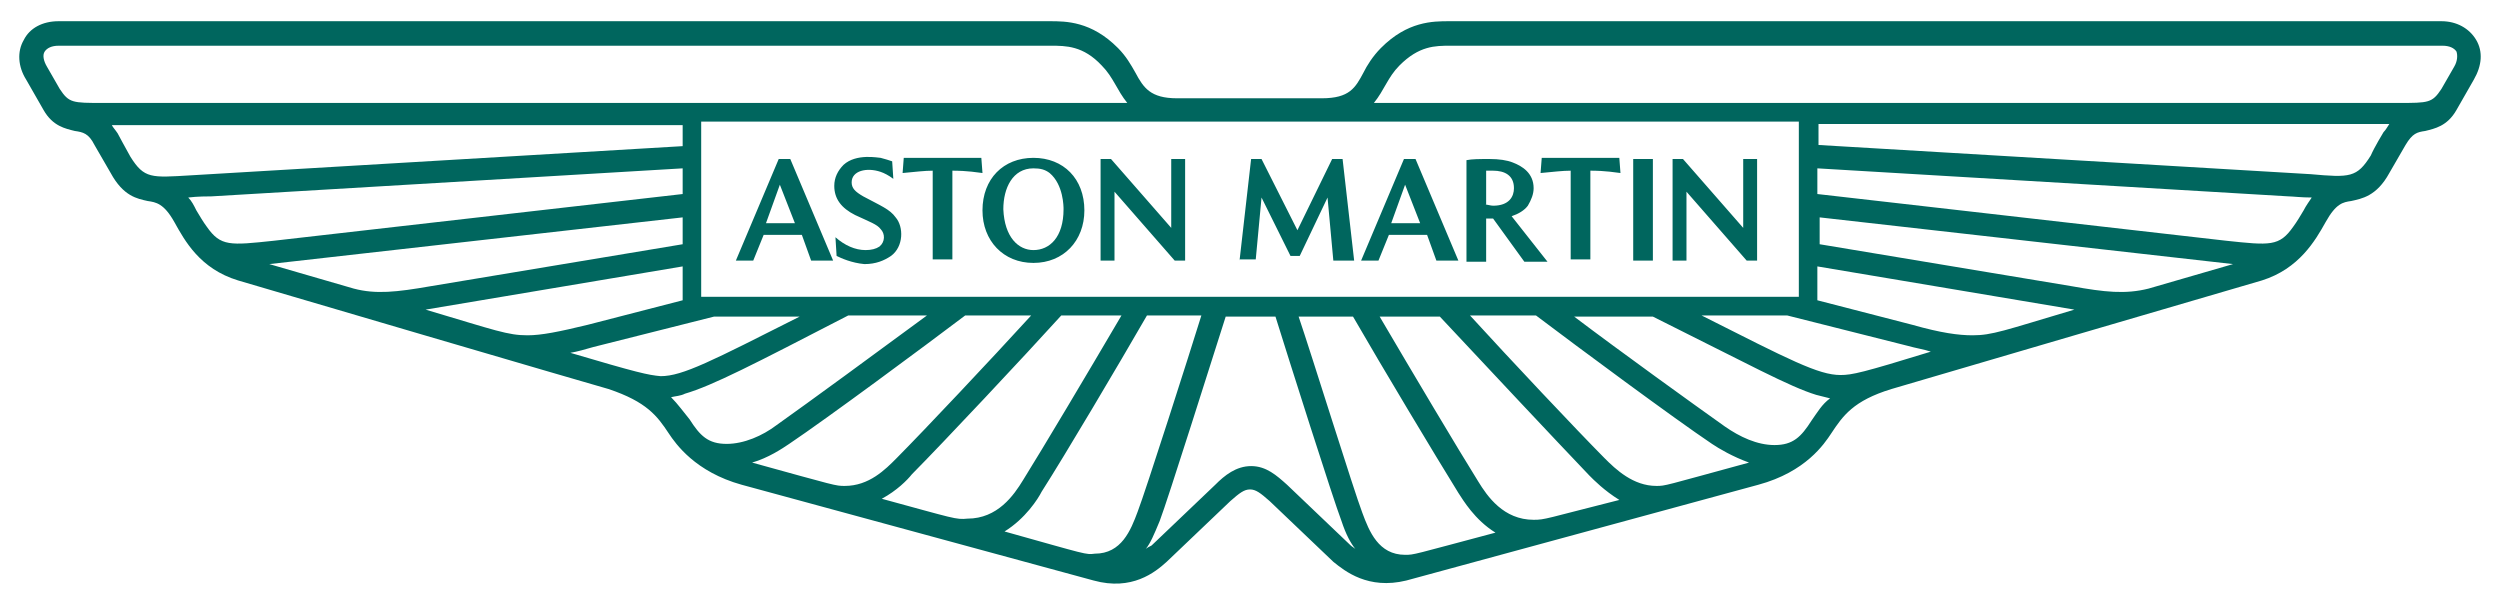 <svg width="124" height="30" viewBox="0 0 124 30" fill="none" xmlns="http://www.w3.org/2000/svg">
<path d="M37.992 11.072H39.428L38.681 9.161L37.992 11.072ZM36.499 12.925L38.624 7.887H39.198L41.323 12.925H40.232L39.773 11.651H37.877L37.361 12.925H36.499ZM41.495 12.694L41.438 11.767C41.897 12.172 42.414 12.404 42.931 12.404C43.218 12.404 43.448 12.346 43.62 12.23C43.907 11.998 43.907 11.593 43.678 11.361C43.505 11.13 43.161 11.014 42.414 10.666C41.725 10.319 41.38 9.856 41.38 9.219C41.38 8.813 41.553 8.466 41.84 8.176C42.472 7.597 43.563 7.829 43.678 7.829C43.907 7.887 44.08 7.944 44.252 8.002L44.309 8.871C44.08 8.697 43.85 8.582 43.678 8.524C42.989 8.292 42.242 8.466 42.242 9.045C42.242 9.334 42.414 9.508 42.816 9.74C43.678 10.203 44.137 10.377 44.424 10.782C44.826 11.246 44.826 12.23 44.195 12.694C43.85 12.925 43.448 13.099 42.874 13.099C42.242 13.041 41.725 12.809 41.495 12.694ZM46.262 12.925V8.466C45.86 8.466 45.401 8.524 44.769 8.582L44.826 7.829H48.674L48.731 8.582C47.928 8.466 47.468 8.466 47.238 8.466V12.867H46.262V12.925ZM51.258 12.404C52.062 12.404 52.752 11.767 52.752 10.377C52.752 10.261 52.752 9.161 52.062 8.582C51.833 8.408 51.603 8.35 51.258 8.35C50.225 8.35 49.765 9.334 49.765 10.377C49.823 11.767 50.512 12.404 51.258 12.404ZM51.258 13.041C49.765 13.041 48.731 11.941 48.731 10.435C48.731 8.871 49.765 7.829 51.258 7.829C52.752 7.829 53.785 8.871 53.785 10.435C53.785 11.941 52.752 13.041 51.258 13.041ZM54.589 12.925V7.887H55.106L58.093 11.303V7.887H58.782V12.925H58.265L55.279 9.508V12.925H54.589ZM61.481 12.925L62.055 7.887H62.572L64.352 11.419L66.075 7.887H66.592L67.166 12.925H66.133L65.846 9.798L64.467 12.694H64.008L62.572 9.798L62.285 12.867H61.481V12.925ZM69.004 11.072H70.44L69.693 9.161L69.004 11.072ZM67.511 12.925L69.636 7.887H70.21L72.335 12.925H71.244L70.784 11.651H68.889L68.372 12.925H67.511ZM73.656 10.145C73.771 10.145 73.943 10.203 74.058 10.203C74.862 10.203 75.092 9.74 75.092 9.334C75.092 8.697 74.632 8.466 74.058 8.466C73.943 8.466 73.828 8.466 73.713 8.466V10.145H73.656ZM72.737 12.925V7.944C73.024 7.887 73.369 7.887 73.886 7.887C74.345 7.887 74.747 7.944 75.034 8.06C75.494 8.234 76.068 8.582 76.068 9.334C76.068 9.624 75.953 9.914 75.781 10.203C75.609 10.435 75.321 10.608 74.977 10.724L76.757 12.983H75.609L74.058 10.84H73.713V12.983H72.737V12.925ZM77.906 12.925V8.466C77.504 8.466 77.044 8.524 76.412 8.582L76.47 7.829H80.318L80.375 8.582C79.571 8.466 79.112 8.466 78.882 8.466V12.867H77.906V12.925ZM81.007 7.887H81.983V12.925H81.007V7.887ZM82.96 12.925V7.887H83.476L86.463 11.303V7.887H87.152V12.925H86.635L83.649 9.508V12.925H82.96Z" fill="#00665E"/>
<path d="M122.818 1.979C122.473 1.4 121.842 1.052 121.095 1.052H71.878C71.074 1.052 69.811 1.052 68.49 2.384C68.088 2.79 67.8 3.253 67.628 3.601C67.226 4.353 66.939 4.875 65.561 4.875H58.382C57.061 4.875 56.717 4.353 56.315 3.601C56.085 3.195 55.855 2.79 55.453 2.384C54.132 1.052 52.869 1.052 52.065 1.052H2.905C2.101 1.052 1.469 1.4 1.182 1.979C0.838 2.558 0.895 3.311 1.297 3.948L2.159 5.454C2.618 6.265 3.25 6.38 3.709 6.496C4.111 6.554 4.398 6.612 4.686 7.191L5.49 8.581C6.121 9.74 6.81 9.855 7.327 9.971C7.729 10.029 8.131 10.087 8.648 11.014C9.165 11.94 9.912 13.33 11.807 13.909C11.979 13.967 30.127 19.296 30.184 19.296C32.079 19.933 32.596 20.628 33.17 21.496C33.515 22.017 34.491 23.407 36.789 24.044L54.247 28.794C56.142 29.315 57.291 28.388 57.865 27.867L61.024 24.855C61.483 24.45 61.713 24.276 62 24.276C62.287 24.276 62.517 24.45 62.976 24.855L66.135 27.867C66.709 28.33 67.858 29.257 69.753 28.794L87.212 24.044C89.566 23.407 90.485 22.017 90.83 21.496C91.404 20.628 91.921 19.875 93.816 19.296C93.816 19.296 111.964 13.967 112.193 13.909C114.031 13.33 114.835 11.94 115.352 11.014C115.869 10.087 116.214 10.029 116.616 9.971C117.132 9.855 117.879 9.74 118.511 8.581L119.315 7.191C119.659 6.612 119.889 6.554 120.291 6.496C120.75 6.38 121.382 6.265 121.842 5.454L122.703 3.948C123.105 3.253 123.162 2.558 122.818 1.979ZM89.222 6.033V14.72H34.779V6.033H89.222ZM69.696 27.519C68.375 27.519 67.915 26.361 67.571 25.434C67.169 24.392 65.044 17.558 64.412 15.705H67.111C68.547 18.195 71.189 22.597 72.337 24.45C72.567 24.797 73.141 25.782 74.175 26.419C70.04 27.519 70.155 27.519 69.696 27.519ZM76.07 25.782C74.577 25.782 73.773 24.624 73.314 23.871C72.337 22.307 70.098 18.543 68.432 15.705H71.418C73.314 17.732 77.276 21.96 78.827 23.581C79.057 23.813 79.573 24.334 80.32 24.797C76.645 25.724 76.645 25.782 76.07 25.782ZM82.158 24.102C81.009 24.102 80.148 23.292 79.573 22.712C78.195 21.323 74.922 17.848 72.912 15.647H76.185C78.253 17.21 83.019 20.743 84.915 22.017C85.259 22.249 85.948 22.655 86.752 22.944C82.502 24.102 82.617 24.102 82.158 24.102ZM89.853 20.859C89.337 21.67 88.934 22.075 88.016 22.075C87.154 22.075 86.293 21.67 85.546 21.149C83.996 20.048 80.377 17.442 78.08 15.705H81.986C86.752 18.079 88.762 19.18 90.083 19.585C90.313 19.643 90.543 19.701 90.772 19.759C90.37 20.048 90.141 20.454 89.853 20.859ZM91.289 18.601C90.198 18.601 88.762 17.848 84.398 15.647H88.647L94.62 17.153C95.022 17.268 95.424 17.326 95.769 17.442C92.38 18.485 91.863 18.601 91.289 18.601ZM102.89 15.357C99.387 16.4 98.812 16.631 97.836 16.631C97.147 16.631 96.285 16.516 94.85 16.11L90.141 14.894V13.214L102.89 15.357ZM106.565 14.315C105.417 14.604 104.383 14.489 102.775 14.199L90.255 12.114V10.782L110.758 13.099L106.565 14.315ZM114.261 10.434C114.089 10.724 113.916 11.014 113.744 11.245C113.055 12.23 112.595 12.172 110.413 11.94L90.141 9.624V8.35L113.514 9.74C113.687 9.74 114.146 9.797 114.663 9.797C114.548 9.971 114.376 10.203 114.261 10.434ZM118.224 6.554C118.224 6.554 117.764 7.307 117.592 7.713C116.903 8.813 116.558 8.813 114.606 8.639L90.198 7.191V6.149H118.511C118.396 6.323 118.338 6.438 118.224 6.554ZM121.727 3.311L121.095 4.411C120.636 5.106 120.463 5.106 118.97 5.106H68.145C68.662 4.469 68.834 3.832 69.409 3.253C70.385 2.268 71.189 2.268 71.935 2.268H121.152C121.497 2.268 121.727 2.384 121.842 2.558C121.899 2.732 121.899 3.021 121.727 3.311ZM56.831 27.23C57.061 26.94 57.233 26.535 57.521 25.84C57.923 24.797 60.162 17.674 60.794 15.705H63.264C63.895 17.732 66.135 24.797 66.537 25.84C66.767 26.535 66.996 26.94 67.226 27.23C67.169 27.172 67.054 27.114 66.996 27.056L63.838 24.044C63.321 23.581 62.804 23.118 62.058 23.118C61.311 23.118 60.737 23.581 60.277 24.044L57.119 27.056C57.004 27.114 56.889 27.172 56.831 27.23ZM49.825 26.361C50.859 25.724 51.49 24.739 51.663 24.392C52.811 22.597 55.453 18.137 56.889 15.647H59.588C59.014 17.5 56.831 24.334 56.429 25.377C56.085 26.303 55.626 27.462 54.305 27.462C53.845 27.519 53.96 27.519 49.825 26.361ZM43.737 24.739C44.484 24.334 45.001 23.813 45.231 23.523C46.781 21.96 50.801 17.674 52.639 15.647H55.625C53.96 18.485 51.72 22.249 50.744 23.813C50.285 24.566 49.48 25.724 47.987 25.724C47.413 25.782 47.356 25.724 43.737 24.739ZM37.305 22.944C38.109 22.712 38.799 22.249 39.143 22.017C41.038 20.743 45.805 17.21 47.873 15.647H51.146C49.136 17.848 45.862 21.323 44.484 22.712C43.91 23.292 43.106 24.102 41.9 24.102C41.44 24.102 41.498 24.102 37.305 22.944ZM33.285 19.701C33.515 19.643 33.745 19.643 33.974 19.527C35.353 19.122 37.363 18.079 42.072 15.647H45.977C43.623 17.384 40.062 19.991 38.511 21.091C37.822 21.612 36.903 22.017 36.042 22.017C35.123 22.017 34.721 21.612 34.204 20.801C33.917 20.454 33.63 20.048 33.285 19.701ZM28.289 17.5C28.634 17.442 29.036 17.326 29.438 17.21L35.41 15.705H39.66C35.295 17.905 33.86 18.658 32.769 18.658C32.137 18.601 31.62 18.485 28.289 17.5ZM33.86 13.214V14.894L29.151 16.11C27.715 16.458 26.853 16.631 26.164 16.631C25.188 16.631 24.613 16.4 21.11 15.357L33.86 13.214ZM13.357 13.099L33.86 10.782V12.114L21.34 14.199C19.675 14.489 18.641 14.604 17.55 14.315L13.357 13.099ZM9.337 9.797C9.797 9.74 10.314 9.74 10.486 9.74L33.86 8.35V9.624L13.587 11.94C11.405 12.172 10.945 12.23 10.256 11.245C10.084 11.014 9.912 10.724 9.739 10.434C9.624 10.203 9.51 9.971 9.337 9.797ZM5.547 6.207H33.86V7.249L9.452 8.697C7.5 8.813 7.155 8.871 6.466 7.77C6.236 7.365 5.834 6.612 5.834 6.612C5.719 6.438 5.604 6.323 5.547 6.207ZM2.216 2.558C2.331 2.384 2.561 2.268 2.905 2.268H52.122C52.869 2.268 53.73 2.268 54.649 3.253C55.223 3.832 55.396 4.469 55.913 5.106H5.088C3.594 5.106 3.422 5.106 2.963 4.411L2.331 3.311C2.159 3.021 2.101 2.732 2.216 2.558Z" fill="#00665E"/>
</svg>
